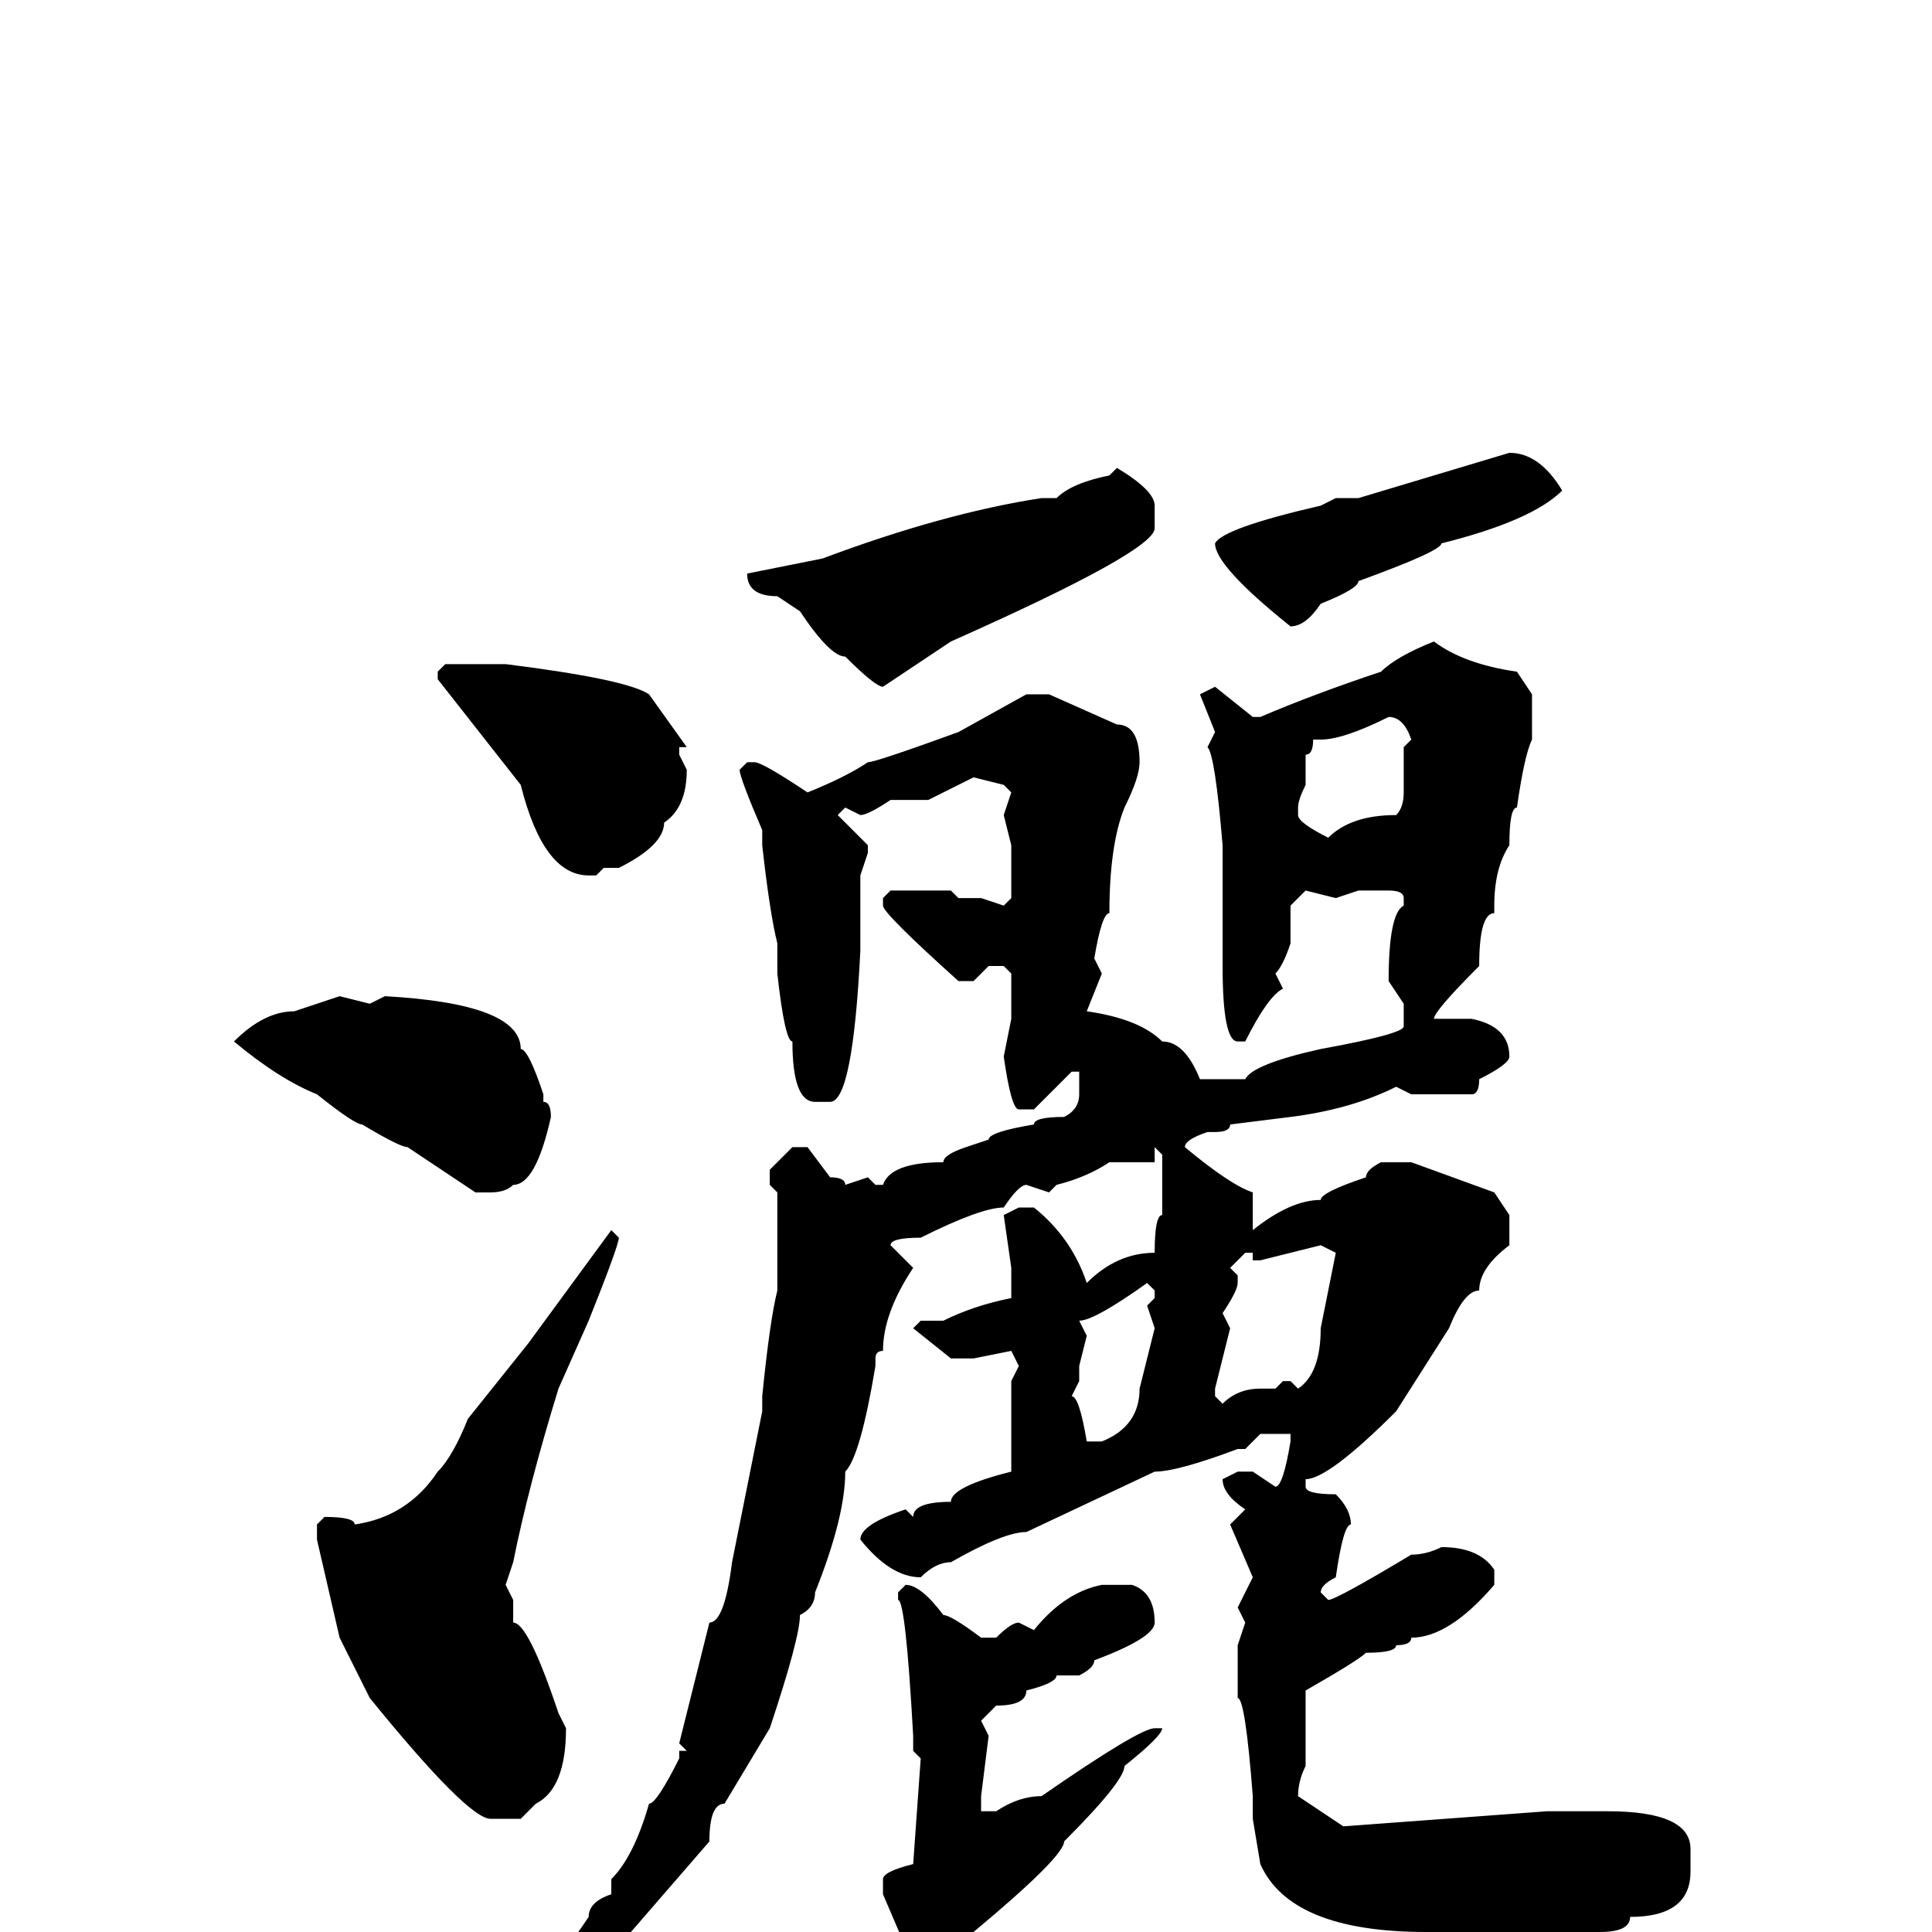<svg xmlns="http://www.w3.org/2000/svg" viewBox="0 -256 256 256">
	<path fill="#000000" d="M200 -196Q204 -196 207 -191Q203 -187 191 -184Q191 -183 180 -179Q180 -178 175 -176Q173 -173 171 -173Q161 -181 161 -184Q162 -186 175 -189L177 -190H180ZM148 -194Q153 -191 153 -189V-186Q153 -183 126 -171L117 -165Q116 -165 112 -169Q110 -169 106 -175L103 -177Q99 -177 99 -180L109 -182Q125 -188 138 -190H140Q142 -192 147 -193ZM190 -171Q194 -168 201 -167L203 -164V-158Q202 -156 201 -149Q200 -149 200 -144Q198 -141 198 -136V-135Q196 -135 196 -128Q190 -122 190 -121H191H194H195Q200 -120 200 -116Q200 -115 196 -113Q196 -111 195 -111H191H187L185 -112Q179 -109 171 -108L163 -107Q163 -106 161 -106H160Q157 -105 157 -104Q163 -99 166 -98V-97V-94V-93Q171 -97 175 -97Q175 -98 181 -100Q181 -101 183 -102H187L198 -98L200 -95V-91Q196 -88 196 -85Q194 -85 192 -80L185 -69Q176 -60 173 -60V-59Q173 -58 177 -58Q179 -56 179 -54Q178 -54 177 -47Q175 -46 175 -45L176 -44Q177 -44 187 -50Q189 -50 191 -51Q196 -51 198 -48V-46Q192 -39 187 -39Q187 -38 185 -38Q185 -37 181 -37Q180 -36 173 -32V-31V-27V-25V-24V-23V-22Q172 -20 172 -18L178 -14L205 -16H206H213Q224 -16 224 -11V-8Q224 -2 216 -2Q216 0 212 0H194H192H189Q171 0 167 -9L166 -15V-18Q165 -31 164 -31V-37V-38L165 -41L164 -43L166 -47L163 -54L165 -56Q162 -58 162 -60L164 -61H166L169 -59Q170 -59 171 -65V-66H170H168H167L165 -64H164Q156 -61 153 -61L136 -53Q133 -53 126 -49Q124 -49 122 -47Q118 -47 114 -52Q114 -54 120 -56L121 -55Q121 -57 126 -57Q126 -59 134 -61V-67V-72V-73L135 -75L134 -77L129 -76H126L121 -80L122 -81H123H125Q129 -83 134 -84V-88L133 -95L135 -96H137Q142 -92 144 -86Q148 -90 153 -90Q153 -95 154 -95V-96V-103L153 -104V-102H152H150H147Q144 -100 140 -99L139 -98L136 -99Q135 -99 133 -96Q130 -96 122 -92Q118 -92 118 -91L121 -88Q117 -82 117 -77Q116 -77 116 -76V-75Q114 -63 112 -61Q112 -55 108 -45Q108 -43 106 -42Q106 -39 102 -27L96 -17Q94 -17 94 -12L81 3Q74 10 66 15Q58 21 57 21L56 20V19Q60 15 65 13Q72 7 78 -2Q78 -4 81 -5V-6V-7Q84 -10 86 -17Q87 -17 90 -23V-24H91L90 -25L94 -41Q96 -41 97 -49L101 -69V-71Q102 -81 103 -85V-86V-90V-92V-94V-98L102 -99V-101L105 -104H107L110 -100Q112 -100 112 -99L115 -100L116 -99H117Q118 -102 125 -102Q125 -103 128 -104L131 -105Q131 -106 137 -107Q137 -108 141 -108Q143 -109 143 -111V-114H142L137 -109H135Q134 -109 133 -116L134 -121V-127L133 -128H131L129 -126H127Q117 -135 117 -136V-137L118 -138H121H126L127 -137H130L133 -136L134 -137V-144L133 -148L134 -151L133 -152L129 -153L123 -150H118Q115 -148 114 -148L112 -149L111 -148L115 -144V-143L114 -140V-137V-135V-133V-131V-130Q113 -110 110 -110H109H108Q105 -110 105 -118Q104 -118 103 -127V-131Q102 -135 101 -144V-146Q98 -153 98 -154L99 -155H100Q101 -155 107 -151Q112 -153 115 -155Q116 -155 127 -159L136 -164H139L148 -160Q151 -160 151 -155Q151 -153 149 -149Q147 -144 147 -135Q146 -135 145 -129L146 -127L144 -122Q151 -121 154 -118Q157 -118 159 -113H162H165Q166 -115 175 -117Q186 -119 186 -120V-123L184 -126Q184 -135 186 -136V-137Q186 -138 184 -138H182H180L177 -137L173 -138L171 -136V-135V-133V-131Q170 -128 169 -127L170 -125Q168 -124 165 -118H164Q162 -118 162 -128V-130V-131V-132V-135V-140V-141V-144Q161 -156 160 -157L161 -159L159 -164L161 -165L166 -161H167Q174 -164 183 -167Q185 -169 190 -171ZM59 -168H63H67Q83 -166 86 -164L91 -157H90V-156L91 -154Q91 -149 88 -147Q88 -144 82 -141H80L79 -140H78Q72 -140 69 -152L58 -166V-167ZM175 -158H174Q174 -156 173 -156V-153V-152Q172 -150 172 -149V-148Q172 -147 176 -145Q179 -148 185 -148Q186 -149 186 -151V-157L187 -158Q186 -161 184 -161Q178 -158 175 -158ZM45 -124L49 -123L51 -124Q69 -123 69 -117Q70 -117 72 -111V-110Q73 -110 73 -108Q71 -99 68 -99Q67 -98 65 -98H63L54 -104Q53 -104 48 -107Q47 -107 42 -111Q37 -113 31 -118Q35 -122 39 -122ZM81 -93L82 -92Q82 -91 78 -81L74 -72Q70 -59 68 -49L67 -46L68 -44V-41Q70 -41 74 -29L75 -27Q75 -19 71 -17L69 -15H65Q62 -15 49 -31L45 -39L42 -52V-54L43 -55Q47 -55 47 -54Q54 -55 58 -61Q60 -63 62 -68L70 -78ZM167 -89H166V-90H165L163 -88L164 -87V-86Q164 -85 162 -82L163 -80L161 -72V-71L162 -70Q164 -72 167 -72H169L170 -73H171L172 -72Q175 -74 175 -80L177 -90L175 -91ZM143 -81L144 -79L143 -75V-73L142 -71Q143 -71 144 -65H146Q151 -67 151 -72L153 -80L152 -83L153 -84V-85L152 -86Q145 -81 143 -81ZM120 -46Q122 -46 125 -42Q126 -42 130 -39H132Q134 -41 135 -41L137 -40Q141 -45 146 -46H150Q153 -45 153 -41Q153 -39 145 -36Q145 -35 143 -34H140Q140 -33 136 -32Q136 -30 132 -30L130 -28L131 -26L130 -18V-16H132Q135 -18 138 -18Q151 -27 153 -27H154Q154 -26 149 -22Q149 -20 141 -12Q141 -10 129 0Q126 8 123 8Q121 8 120 2L117 -5V-7Q117 -8 121 -9L122 -23L121 -24V-26Q120 -44 119 -44V-45Z"/>
</svg>